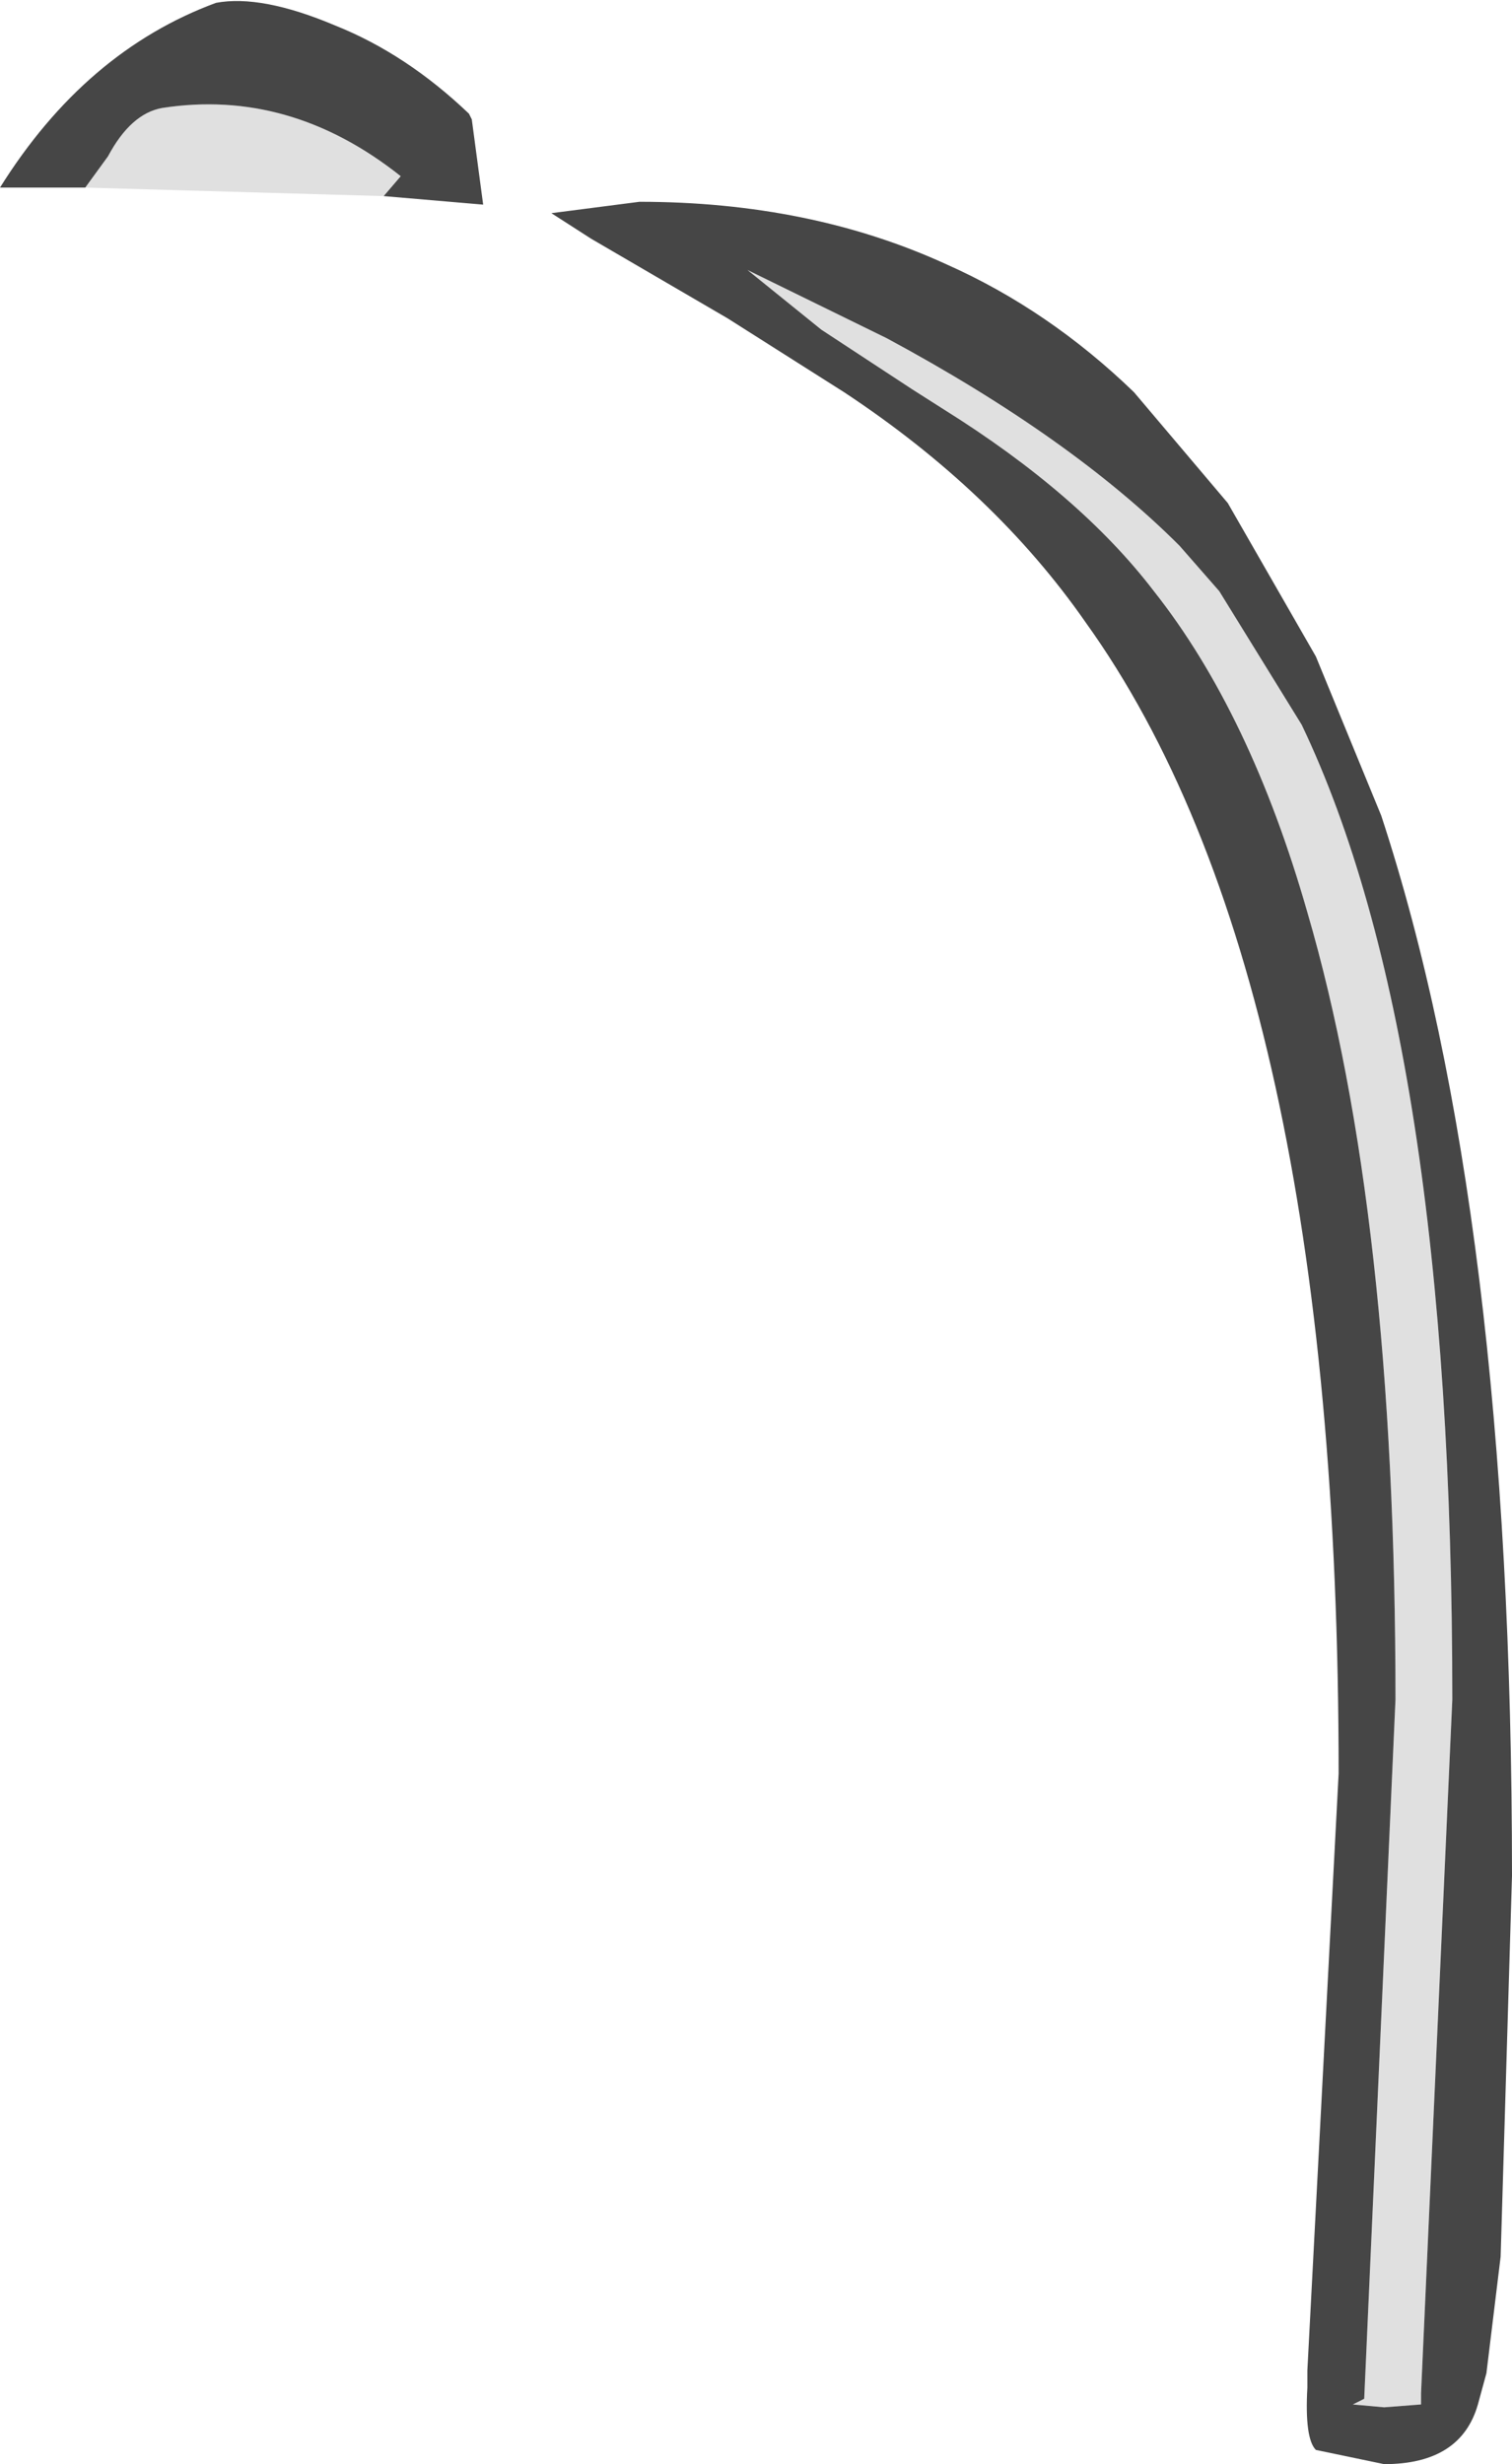 <?xml version="1.0" encoding="UTF-8" standalone="no"?>
<svg xmlns:ffdec="https://www.free-decompiler.com/flash" xmlns:xlink="http://www.w3.org/1999/xlink" ffdec:objectType="shape" height="43.35px" width="26.6px" xmlns="http://www.w3.org/2000/svg">
  <g transform="matrix(1.0, 0.0, 0.0, 1.0, 5.1, 85.35)">
    <path d="M-3.6 -82.05 L-3.2 -82.6 Q-2.8 -83.35 -2.25 -83.45 0.0 -83.8 1.95 -82.25 L1.65 -81.9 -3.6 -82.05 M8.05 -80.6 L10.5 -79.4 Q13.75 -77.65 15.65 -75.75 L16.35 -74.95 17.8 -72.6 Q20.45 -67.05 20.45 -55.45 L19.9 -43.25 19.9 -43.05 19.25 -43.0 18.7 -43.05 18.9 -43.15 19.45 -55.45 Q19.45 -64.0 17.9 -69.3 16.9 -72.8 15.2 -74.95 13.9 -76.65 11.5 -78.15 L10.95 -78.5 9.35 -79.55 8.05 -80.6" fill="#e0e0e0" fill-rule="evenodd" stroke="none"/>
    <path d="M-3.6 -82.05 L-5.1 -82.05 Q-3.6 -84.45 -1.3 -85.3 -0.5 -85.45 0.8 -84.9 2.05 -84.4 3.15 -83.35 L3.2 -83.25 3.4 -81.75 1.65 -81.9 1.95 -82.25 Q0.0 -83.8 -2.25 -83.45 -2.8 -83.35 -3.2 -82.6 L-3.6 -82.05 M7.7 -79.75 L5.3 -81.15 4.6 -81.6 6.15 -81.8 Q9.15 -81.8 11.55 -80.7 13.35 -79.9 14.85 -78.45 L16.5 -76.5 18.05 -73.8 19.2 -71.0 Q21.5 -64.0 21.5 -52.35 L21.3 -45.65 21.05 -43.6 20.9 -43.05 Q20.6 -42.0 19.25 -42.0 L18.05 -42.25 Q17.85 -42.45 17.9 -43.35 L17.9 -43.65 18.45 -54.15 Q18.45 -68.2 14.0 -74.4 12.4 -76.7 9.75 -78.45 L7.7 -79.75 M8.05 -80.6 L9.35 -79.55 10.95 -78.5 11.5 -78.15 Q13.9 -76.65 15.2 -74.95 16.9 -72.8 17.9 -69.3 19.45 -64.0 19.45 -55.45 L18.9 -43.15 18.7 -43.05 19.25 -43.0 19.9 -43.05 19.9 -43.25 20.45 -55.45 Q20.45 -67.05 17.8 -72.6 L16.35 -74.95 15.65 -75.75 Q13.75 -77.65 10.5 -79.4 L8.05 -80.6" fill="#464646" fill-rule="evenodd" stroke="none"/>
  </g>
</svg>
